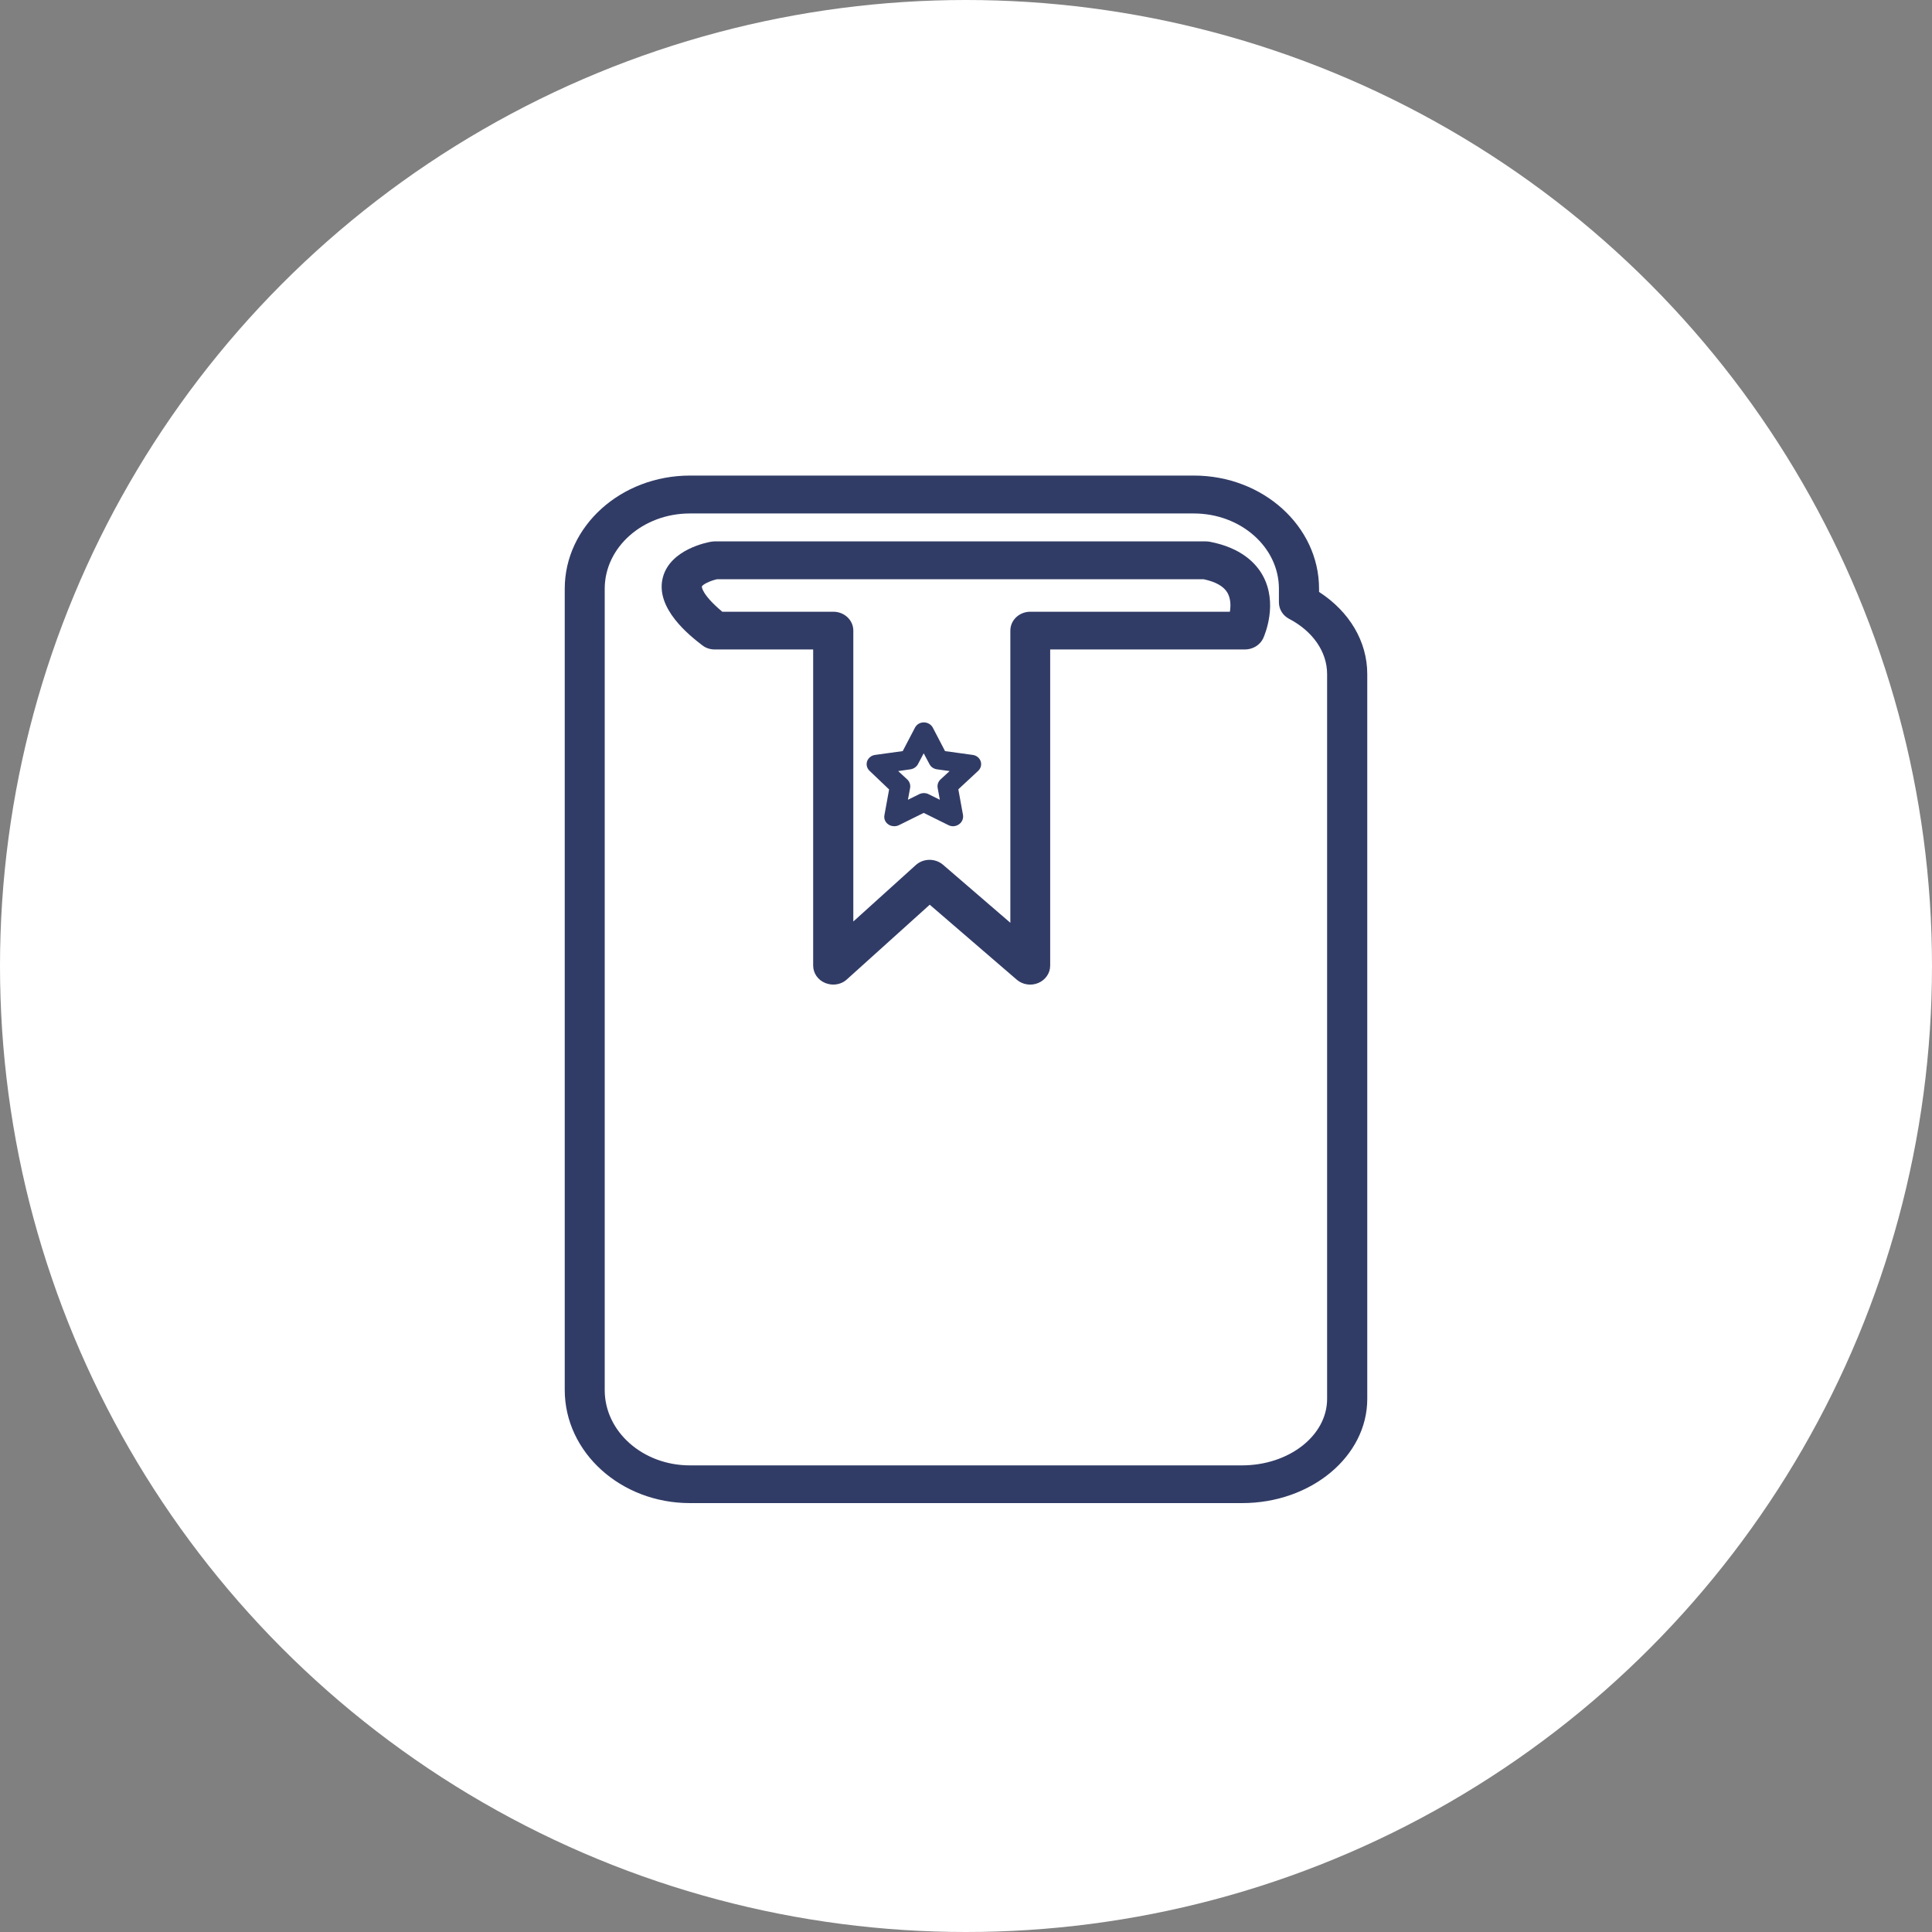 <svg width="65" height="65" viewBox="0 0 65 65" fill="none" xmlns="http://www.w3.org/2000/svg">
<rect x="0" y="0" width="65" height="65" fill="#808080" stroke="none"/>
<circle cx="32.5" cy="32.5" r="32.5" fill="white"/>
<path d="M19 19.808V46.762C19 48.864 20.887 50.57 23.21 50.57H41.79C44.113 50.57 46 48.997 46 47.066V22.677C46 21.584 45.401 20.576 44.378 19.915V19.808C44.378 17.707 42.491 16 40.168 16H23.216C20.887 16 19 17.707 19 19.808ZM20.345 19.808C20.345 18.411 21.628 17.275 23.21 17.275H40.163C41.745 17.275 43.028 18.411 43.028 19.808V20.267C43.028 20.496 43.158 20.709 43.372 20.821C44.169 21.237 44.649 21.931 44.649 22.677V47.066C44.649 48.298 43.367 49.301 41.784 49.301H23.21C21.628 49.301 20.345 48.165 20.345 46.768V19.808Z" fill="#313C66"/>
<path d="M23.623 21.707C23.742 21.803 23.894 21.851 24.052 21.851H27.358V32.485C27.358 32.741 27.516 32.971 27.765 33.072C27.85 33.104 27.94 33.125 28.031 33.125C28.2 33.125 28.37 33.067 28.494 32.949L31.28 30.438L34.207 32.96C34.405 33.131 34.687 33.173 34.93 33.072C35.173 32.971 35.332 32.741 35.332 32.491V21.851H41.881C42.152 21.851 42.395 21.701 42.503 21.467C42.553 21.349 43.005 20.299 42.48 19.355C42.254 18.95 41.762 18.427 40.689 18.224C40.643 18.219 40.598 18.214 40.559 18.214H24.052C24.013 18.214 23.973 18.219 23.934 18.224C23.793 18.246 22.566 18.48 22.306 19.408C22.012 20.459 23.222 21.398 23.623 21.707ZM24.12 19.488H40.496C40.903 19.574 41.175 19.728 41.299 19.947C41.406 20.139 41.412 20.379 41.378 20.581H34.665C34.292 20.581 33.992 20.864 33.992 21.216V31.046L31.726 29.093C31.596 28.982 31.433 28.928 31.274 28.928C31.105 28.928 30.941 28.987 30.811 29.104L28.709 31.003V21.216C28.709 20.864 28.409 20.581 28.036 20.581H24.301C23.6 19.995 23.612 19.734 23.612 19.734C23.64 19.664 23.883 19.542 24.12 19.488Z" fill="#313C66"/>
<path d="M29.913 26.56L29.755 27.429C29.733 27.547 29.783 27.669 29.891 27.739C29.947 27.781 30.021 27.797 30.088 27.797C30.139 27.797 30.196 27.787 30.247 27.76L31.077 27.349L31.908 27.76C32.021 27.819 32.157 27.808 32.264 27.733C32.366 27.664 32.417 27.541 32.4 27.424L32.242 26.555L32.908 25.936C32.999 25.851 33.033 25.728 32.993 25.611C32.953 25.494 32.846 25.413 32.722 25.398L31.795 25.27L31.383 24.48C31.326 24.373 31.207 24.304 31.083 24.304C30.953 24.304 30.84 24.373 30.784 24.48L30.371 25.27L29.444 25.398C29.32 25.413 29.213 25.499 29.173 25.611C29.134 25.728 29.167 25.851 29.258 25.936L29.913 26.56ZM30.631 25.883C30.738 25.867 30.834 25.803 30.885 25.707L31.077 25.344L31.27 25.707C31.32 25.803 31.411 25.867 31.524 25.883L31.948 25.942L31.642 26.224C31.563 26.299 31.529 26.4 31.546 26.507L31.62 26.907L31.241 26.72C31.19 26.694 31.14 26.683 31.083 26.683C31.032 26.683 30.976 26.694 30.925 26.72L30.546 26.907L30.62 26.507C30.637 26.405 30.603 26.299 30.524 26.224L30.218 25.942L30.631 25.883Z" fill="#313C66"/>
</svg>
